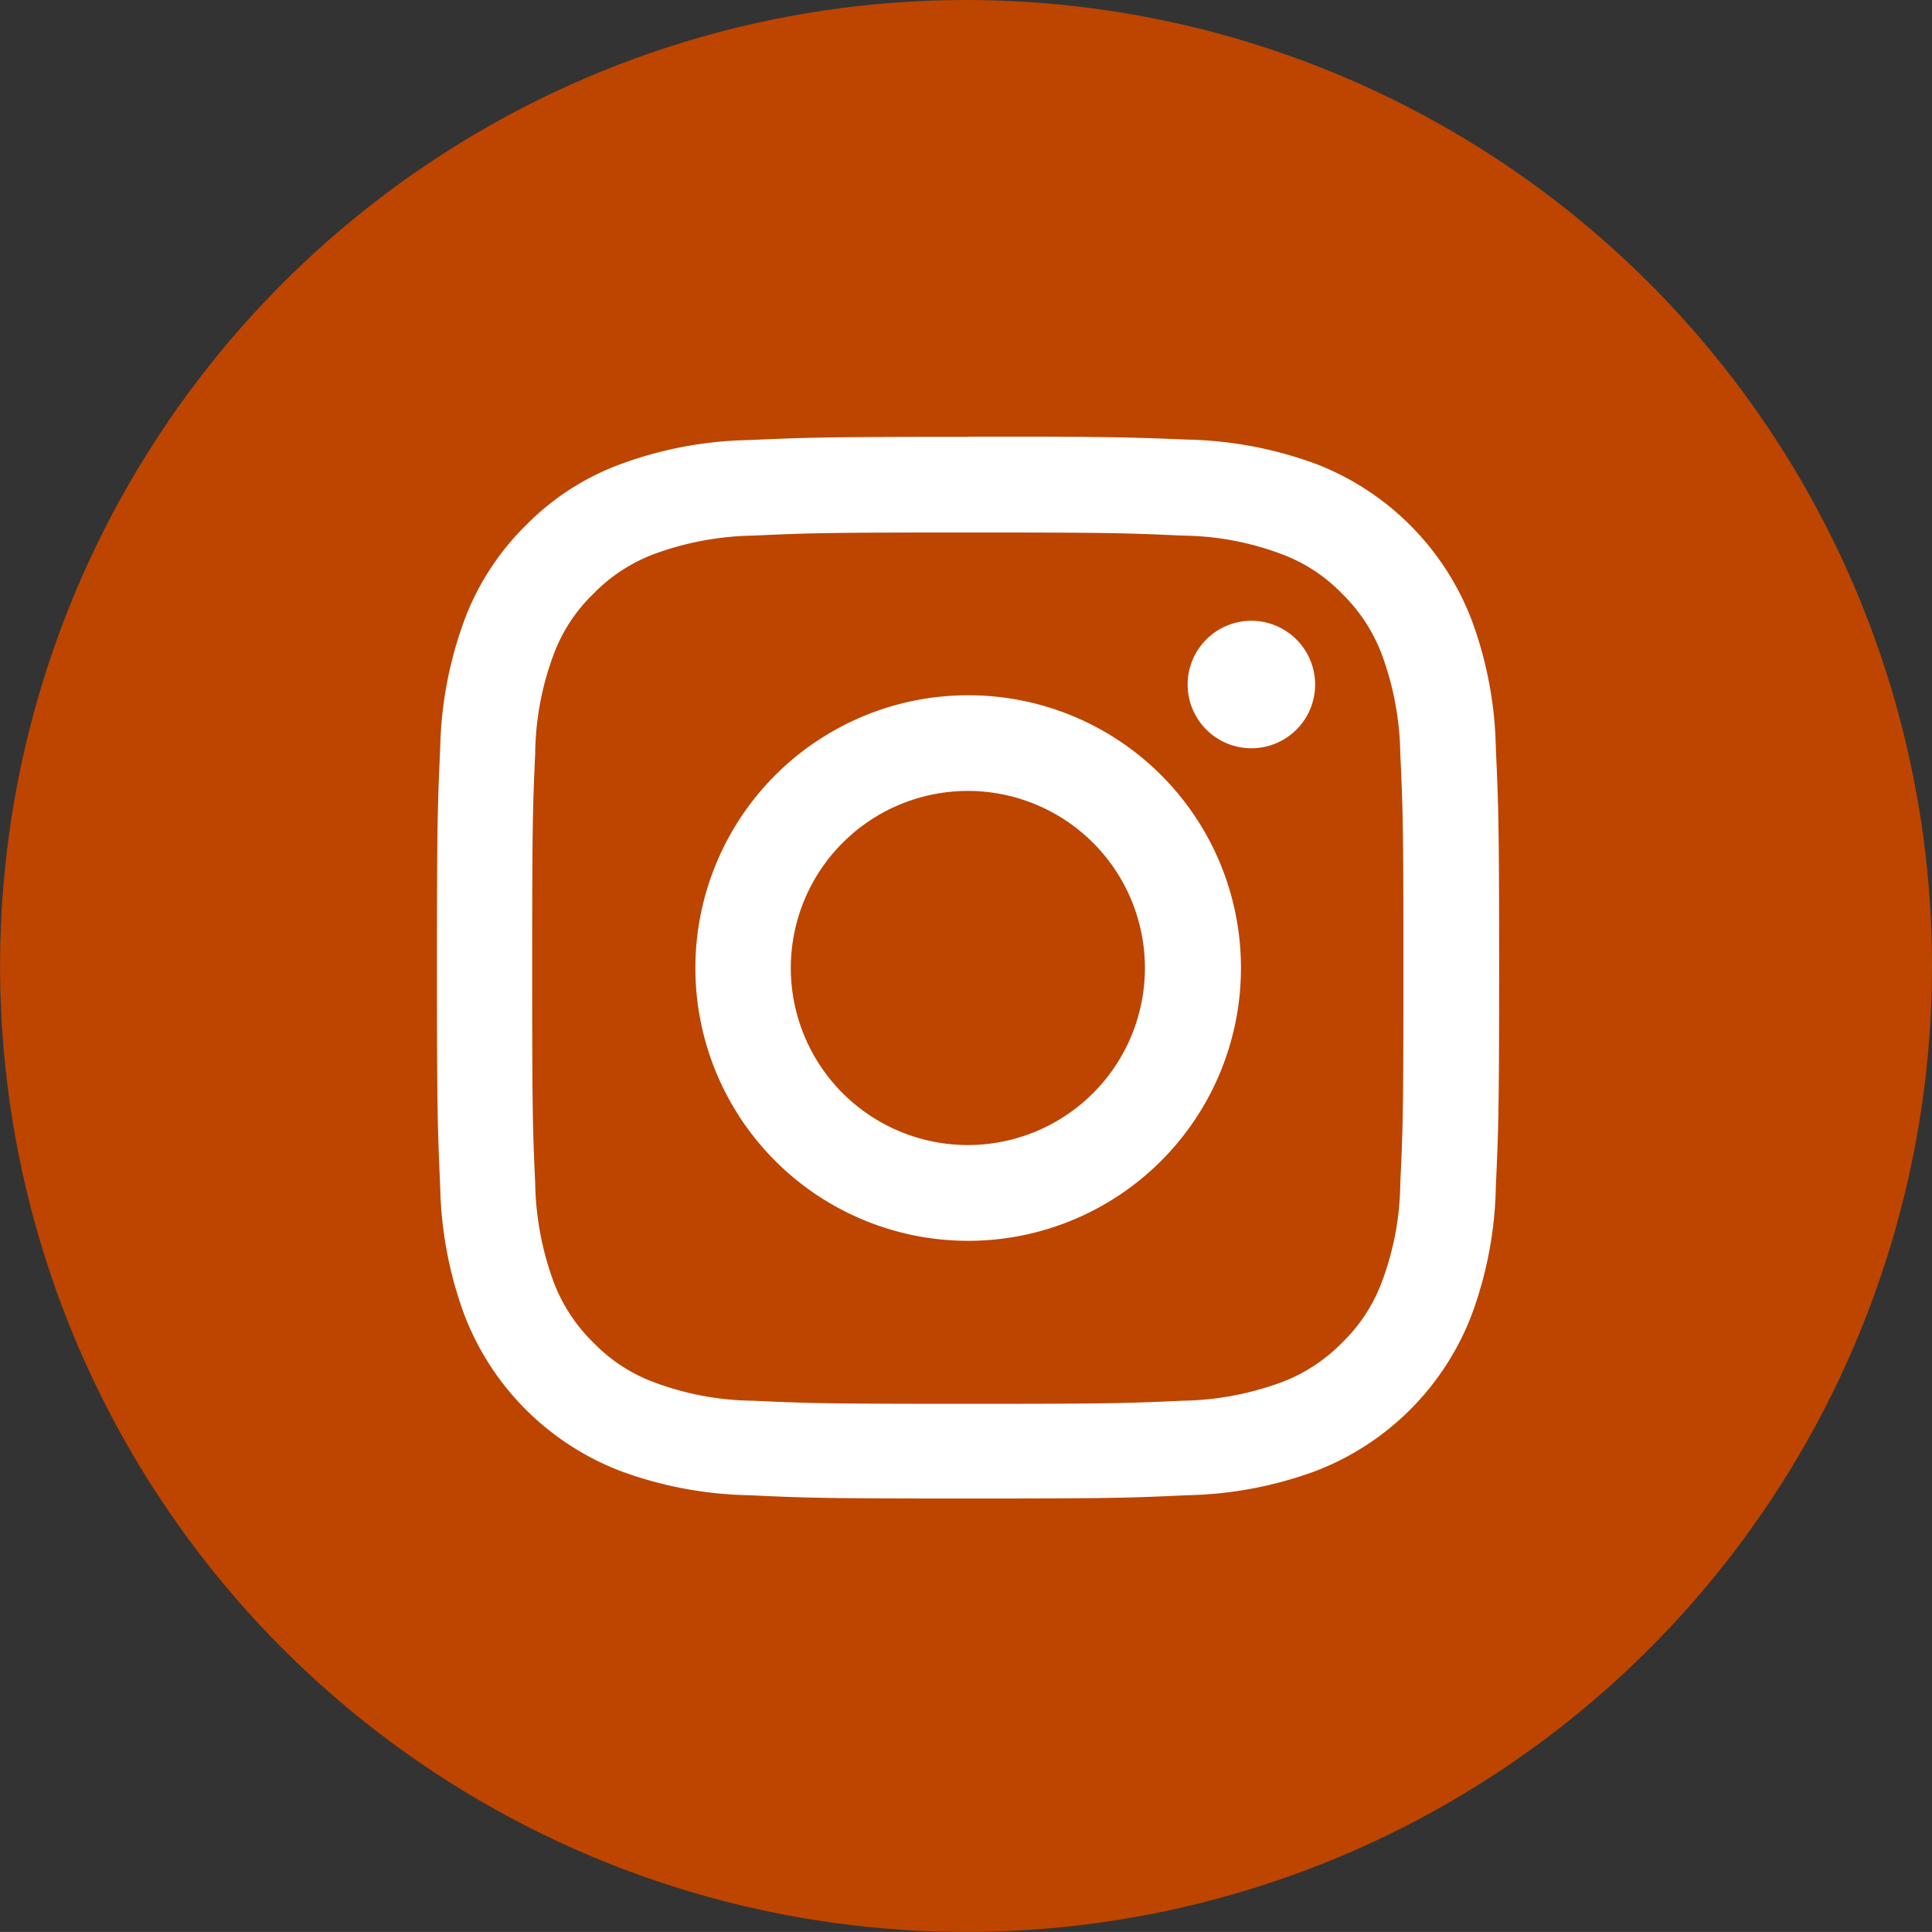 <svg id="Group_912" data-name="Group 912" xmlns="http://www.w3.org/2000/svg" xmlns:xlink="http://www.w3.org/1999/xlink" width="31.645" height="31.644" viewBox="0 0 31.645 31.644">
  <rect x="0" y="0" width="31.645" height="31.644" fill="#333333" stroke="none"/>
  <defs>
    <clipPath id="clip-path">
      <path id="Path_500" data-name="Path 500" d="M471.738,419.434h31.645v31.644H471.738Zm0,0" transform="translate(-471.738 -419.434)" fill="#bd4500"/>
    </clipPath>
    <clipPath id="clip-path-2">
      <path id="Path_499" data-name="Path 499" d="M487.56,419.434a15.822,15.822,0,1,0,15.823,15.822,15.823,15.823,0,0,0-15.823-15.822" transform="translate(-471.738 -419.434)" fill="#bd4500"/>
    </clipPath>
    <clipPath id="clip-path-3">
      <path id="Path_502" data-name="Path 502" d="M490.516,438.211h17.405v17.405H490.516Zm0,0" transform="translate(-490.516 -438.211)"/>
    </clipPath>
  </defs>
  <g id="Group_896" data-name="Group 896" clip-path="url(#clip-path)">
    <g id="Group_895" data-name="Group 895" transform="translate(0 0)" clip-path="url(#clip-path-2)">
      <path id="Path_498" data-name="Path 498" d="M471.738,419.434h31.645v31.644H471.738Zm0,0" transform="translate(-471.738 -419.434)" fill="#bd4500"/>
    </g>
  </g>
  <g id="Group_897" data-name="Group 897" transform="translate(7.153 7.153)" clip-path="url(#clip-path-3)">
    <path id="Path_501" data-name="Path 501" d="M499.215,439.782c2.321,0,2.6.009,3.516.051a4.72,4.72,0,0,1,1.616.3,2.668,2.668,0,0,1,1,.653,2.734,2.734,0,0,1,.652,1,4.909,4.909,0,0,1,.3,1.617c.043.918.051,1.193.051,3.516s-.007,2.6-.051,3.515a4.722,4.722,0,0,1-.3,1.617,2.683,2.683,0,0,1-.652,1,2.739,2.739,0,0,1-1,.652,4.9,4.9,0,0,1-1.616.3c-.92.042-1.195.051-3.516.051s-2.6-.009-3.516-.051a4.733,4.733,0,0,1-1.617-.3,2.679,2.679,0,0,1-1-.652,2.743,2.743,0,0,1-.653-1,4.908,4.908,0,0,1-.3-1.617c-.042-.918-.049-1.193-.049-3.515s.008-2.6.049-3.516a4.779,4.779,0,0,1,.3-1.617,2.68,2.68,0,0,1,.653-1,2.722,2.722,0,0,1,1-.653,4.91,4.91,0,0,1,1.617-.3c.918-.042,1.193-.051,3.516-.051m0-1.567c-2.364,0-2.659.012-3.589.053a6.394,6.394,0,0,0-2.113.4,4.215,4.215,0,0,0-1.54,1,4.285,4.285,0,0,0-1,1.54,6.436,6.436,0,0,0-.4,2.113c-.042.927-.053,1.224-.053,3.585s.012,2.657.053,3.589a6.43,6.43,0,0,0,.4,2.112,4.438,4.438,0,0,0,2.545,2.544,6.418,6.418,0,0,0,2.113.4c.926.043,1.223.054,3.588.054s2.659-.011,3.589-.054a6.427,6.427,0,0,0,2.113-.4,4.442,4.442,0,0,0,2.543-2.544,6.388,6.388,0,0,0,.4-2.112c.042-.927.054-1.225.054-3.589s-.012-2.658-.054-3.589a6.385,6.385,0,0,0-.4-2.112,4.444,4.444,0,0,0-2.543-2.545,6.473,6.473,0,0,0-2.113-.4c-.93-.037-1.227-.049-3.592-.049" transform="translate(-490.516 -438.213)" fill="#fff"/>
  </g>
  <path id="Path_503" data-name="Path 503" d="M506.095,449.328a4.468,4.468,0,1,0,4.473,4.466,4.464,4.464,0,0,0-4.473-4.466m0,7.367a2.9,2.9,0,1,1,2.9-2.9,2.9,2.9,0,0,1-2.9,2.9" transform="translate(-490.242 -437.94)" fill="#fff"/>
  <path id="Path_504" data-name="Path 504" d="M524.89,447.17a1.044,1.044,0,1,1-1.044-1.045,1.046,1.046,0,0,1,1.044,1.045" transform="translate(-503.349 -435.957)" fill="#fff"/>
</svg>
